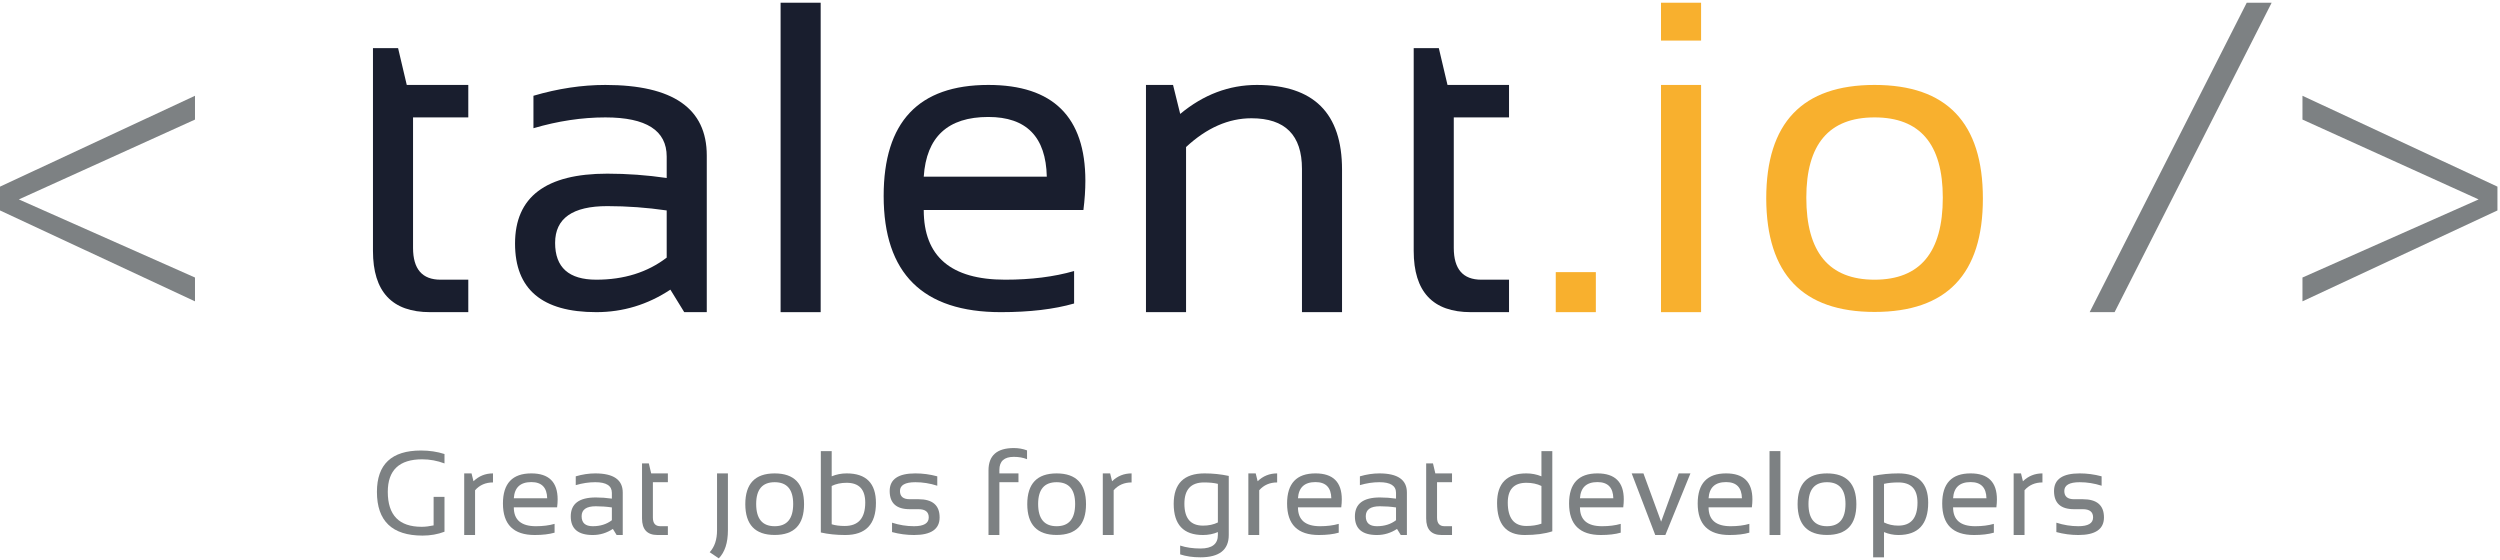 <?xml version="1.0" encoding="UTF-8" standalone="no"?>
<svg width="852px" height="191px" viewBox="0 0 852 191" version="1.1" xmlns="http://www.w3.org/2000/svg" xmlns:xlink="http://www.w3.org/1999/xlink">
    <!-- Generator: Sketch 3.8.2 (29753) - http://www.bohemiancoding.com/sketch -->
    <title>talentio</title>
    <desc>Created with Sketch.</desc>
    <defs></defs>
    <g id="Page-1" stroke="none" stroke-width="1" fill="none" fill-rule="evenodd">
        <g id="talentio">
            <polygon id="Fill-1" fill="#7D8183" points="0 63.608 0 71.72 66.453 102.696 66.453 94.581 6.424 67.959 66.453 40.749 66.453 32.637"></polygon>
            <g id="Group-43" transform="translate(127, 0.215)">
                <path d="M0.106,16.196 L8.67,16.196 L11.624,28.732 L32.594,28.732 L32.594,39.795 L13.765,39.795 L13.765,84.264 C13.765,91.49 16.889,95.104 23.143,95.104 L32.594,95.104 L32.594,106.166 L19.597,106.166 C6.603,106.166 0.106,99.21 0.106,85.296 L0.106,16.196 L0.106,16.196 Z" id="Fill-2" fill="#191E2E"></path>
                <path d="M79.978,70.03 C68.115,70.03 62.183,74.212 62.183,82.567 C62.183,90.927 66.862,95.103 76.213,95.103 C85.661,95.103 93.663,92.597 100.21,87.582 L100.21,71.504 C93.467,70.525 86.721,70.03 79.978,70.03 M48.525,82.789 C48.525,66.91 59.009,58.968 79.978,58.968 C86.721,58.968 93.467,59.462 100.21,60.445 L100.21,53.143 C100.21,44.244 93.241,39.797 79.314,39.797 C71.338,39.797 63.167,41.025 54.799,43.481 L54.799,32.422 C63.167,29.962 71.338,28.734 79.314,28.734 C102.35,28.734 113.868,36.747 113.868,52.774 L113.868,106.165 L106.188,106.165 L101.466,98.495 C93.733,103.609 85.319,106.165 76.213,106.165 C57.753,106.165 48.525,98.375 48.525,82.789" id="Fill-4" fill="#191E2E"></path>
                <polygon id="Fill-6" fill="#191E2E" points="139.026 106.168 152.684 106.168 152.684 0.711 139.026 0.711"></polygon>
                <path d="M187.811,60.001 L229.749,60.001 C229.456,46.433 222.81,39.648 209.816,39.648 C196.032,39.648 188.698,46.433 187.811,60.001 M209.816,28.732 C231.866,28.732 242.895,39.622 242.895,61.405 C242.895,64.501 242.67,67.818 242.228,71.359 L187.811,71.359 C187.811,87.191 197.066,95.104 215.573,95.104 C224.385,95.104 232.211,94.121 239.054,92.153 L239.054,103.216 C232.211,105.184 223.89,106.166 214.1,106.166 C187.465,106.166 174.152,92.966 174.152,66.566 C174.152,41.344 186.039,28.732 209.816,28.732" id="Fill-8" fill="#191E2E"></path>
                <path d="M263.546,106.167 L263.546,28.733 L272.774,28.733 L275.213,38.614 C283.136,32.028 291.849,28.733 301.35,28.733 C320.697,28.733 330.365,38.345 330.365,57.569 L330.365,106.167 L316.709,106.167 L316.709,57.346 C316.709,45.842 310.974,40.09 299.505,40.09 C291.676,40.09 284.245,43.36 277.207,49.898 L277.207,106.167 L263.546,106.167 Z" id="Fill-9" fill="#191E2E"></path>
                <path d="M354.789,16.196 L363.353,16.196 L366.307,28.732 L387.276,28.732 L387.276,39.795 L368.447,39.795 L368.447,84.264 C368.447,91.49 371.571,95.104 377.825,95.104 L387.276,95.104 L387.276,106.166 L374.28,106.166 C361.286,106.166 354.789,99.21 354.789,85.296 L354.789,16.196 Z" id="Fill-10" fill="#191E2E"></path>
                <polygon id="Fill-11" fill="#F8B02E" points="403.202 106.168 416.863 106.168 416.863 92.526 403.202 92.526"></polygon>
                <path d="M439.068,106.168 L452.729,106.168 L452.729,28.734 L439.068,28.734 L439.068,106.168 Z M439.068,13.615 L452.729,13.615 L452.729,0.711 L439.068,0.711 L439.068,13.615 Z" id="Fill-12" fill="#F8B02E"></path>
                <path d="M511.848,95.104 C527.357,95.104 535.107,85.787 535.107,67.154 C535.107,48.915 527.357,39.795 511.848,39.795 C496.343,39.795 488.593,48.915 488.593,67.154 C488.593,85.787 496.343,95.104 511.848,95.104 M474.931,67.449 C474.931,41.64 487.237,28.732 511.848,28.732 C536.46,28.732 548.768,41.64 548.768,67.449 C548.768,93.215 536.46,106.093 511.848,106.093 C487.337,106.093 475.031,93.215 474.931,67.449" id="Fill-13" fill="#F8B02E"></path>
                <polygon id="Fill-14" fill="#7D8183" points="593.651 106.167 585.16 106.167 638.689 0.71 647.18 0.71"></polygon>
                <polygon id="Fill-15" fill="#7D8183" points="657.68 102.48 657.68 94.368 717.709 67.746 657.68 40.533 657.68 32.421 724.13 63.394 724.13 71.506"></polygon>
                <path d="M24.481,180.997 C22.171,181.878 19.68,182.316 17.012,182.316 C6.639,182.316 1.457,177.351 1.457,167.417 C1.457,158.022 6.46,153.319 16.474,153.319 C19.34,153.319 22.01,153.72 24.481,154.518 L24.481,157.72 C22.01,156.788 19.475,156.32 16.872,156.32 C9.063,156.32 5.157,160.019 5.157,167.417 C5.157,175.351 9.005,179.319 16.693,179.319 C17.92,179.319 19.281,179.158 20.775,178.839 L20.775,169.119 L24.481,169.119 L24.481,180.997 Z" id="Fill-16" fill="#7D8183"></path>
                <path d="M31.2,182.117 L31.2,161.118 L33.701,161.118 L34.362,163.796 C36.204,162.013 38.42,161.118 41.011,161.118 L41.011,164.2 C38.499,164.2 36.465,165.086 34.904,166.858 L34.904,182.117 L31.2,182.117 Z" id="Fill-17" fill="#7D8183"></path>
                <path d="M48.107,169.598 L59.481,169.598 C59.399,165.919 57.596,164.08 54.074,164.08 C50.338,164.08 48.347,165.919 48.107,169.598 M54.074,161.117 C60.052,161.117 63.045,164.071 63.045,169.978 C63.045,170.817 62.983,171.718 62.863,172.68 L48.107,172.68 C48.107,176.97 50.616,179.119 55.634,179.119 C58.026,179.119 60.146,178.85 62.002,178.315 L62.002,181.318 C60.146,181.85 57.892,182.116 55.236,182.116 C48.013,182.116 44.403,178.54 44.403,171.378 C44.403,164.539 47.627,161.117 54.074,161.117" id="Fill-18" fill="#7D8183"></path>
                <path d="M76.041,172.319 C72.824,172.319 71.216,173.453 71.216,175.717 C71.216,177.983 72.484,179.118 75.019,179.118 C77.581,179.118 79.754,178.436 81.525,177.077 L81.525,172.72 C79.698,172.45 77.868,172.319 76.041,172.319 M67.512,175.778 C67.512,171.471 70.355,169.319 76.041,169.319 C77.868,169.319 79.698,169.453 81.525,169.716 L81.525,167.74 C81.525,165.324 79.64,164.119 75.863,164.119 C73.696,164.119 71.48,164.453 69.214,165.119 L69.214,162.119 C71.48,161.452 73.696,161.119 75.863,161.119 C82.108,161.119 85.232,163.292 85.232,167.637 L85.232,182.118 L83.15,182.118 L81.868,180.039 C79.771,181.422 77.488,182.118 75.019,182.118 C70.013,182.118 67.512,180.004 67.512,175.778" id="Fill-19" fill="#7D8183"></path>
                <path d="M91.801,157.72 L94.123,157.72 L94.922,161.118 L100.611,161.118 L100.611,164.119 L95.505,164.119 L95.505,176.178 C95.505,178.135 96.354,179.117 98.049,179.117 L100.611,179.117 L100.611,182.117 L97.086,182.117 C93.564,182.117 91.801,180.228 91.801,176.456 L91.801,157.72 Z" id="Fill-20" fill="#7D8183"></path>
                <path d="M121.073,161.12 L121.073,180.516 C121.073,184.757 120.036,187.941 117.966,190.076 L114.863,187.976 C116.531,186.178 117.366,183.689 117.366,180.516 L117.366,161.12 L121.073,161.12 Z" id="Fill-21" fill="#7D8183"></path>
                <path d="M137.008,179.118 C141.215,179.118 143.315,176.592 143.315,171.539 C143.315,166.594 141.215,164.12 137.008,164.12 C132.804,164.12 130.705,166.594 130.705,171.539 C130.705,176.592 132.804,179.118 137.008,179.118 M126.998,171.621 C126.998,164.62 130.336,161.12 137.008,161.12 C143.684,161.12 147.021,164.62 147.021,171.621 C147.021,178.604 143.684,182.098 137.008,182.098 C130.362,182.098 127.024,178.604 126.998,171.621" id="Fill-22" fill="#7D8183"></path>
                <path d="M156.442,178.456 C157.657,178.845 159.133,179.038 160.869,179.038 C165.542,179.038 167.875,176.377 167.875,171.058 C167.875,166.566 165.762,164.32 161.528,164.32 C159.607,164.32 157.912,164.68 156.442,165.399 L156.442,178.456 Z M152.739,153.521 L156.442,153.521 L156.442,162.118 C158.032,161.454 159.733,161.118 161.548,161.118 C168.198,161.118 171.521,164.481 171.521,171.198 C171.521,178.476 168.028,182.117 161.048,182.117 C158.032,182.117 155.262,181.831 152.739,181.257 L152.739,153.521 Z" id="Fill-23" fill="#7D8183"></path>
                <path d="M177.006,181.117 L177.006,177.915 C179.477,178.719 181.972,179.117 184.495,179.117 C187.845,179.117 189.519,178.117 189.519,176.117 C189.519,174.251 188.351,173.318 186.015,173.318 L183.014,173.318 C178.476,173.318 176.204,171.251 176.204,167.119 C176.204,163.119 179.123,161.118 184.955,161.118 C187.464,161.118 189.956,161.452 192.424,162.119 L192.424,165.321 C189.956,164.519 187.464,164.122 184.955,164.122 C181.456,164.122 179.711,165.119 179.711,167.119 C179.711,168.988 180.812,169.917 183.014,169.917 L186.015,169.917 C190.822,169.917 193.223,171.985 193.223,176.117 C193.223,180.117 190.316,182.117 184.495,182.117 C181.972,182.117 179.477,181.784 177.006,181.117" id="Fill-24" fill="#7D8183"></path>
                <path d="M209.881,182.117 L209.881,160.1 C209.881,155.018 212.765,152.48 218.53,152.48 C220.12,152.48 221.616,152.746 223.015,153.281 L223.015,156.278 C221.695,155.746 220.193,155.48 218.509,155.48 C215.227,155.48 213.588,156.965 213.588,159.939 L213.588,161.118 L220.093,161.118 L220.093,164.121 L213.588,164.121 L213.588,182.117 L209.881,182.117 Z" id="Fill-25" fill="#7D8183"></path>
                <path d="M233.101,179.118 C237.305,179.118 239.407,176.592 239.407,171.539 C239.407,166.594 237.305,164.12 233.101,164.12 C228.897,164.12 226.797,166.594 226.797,171.539 C226.797,176.592 228.897,179.118 233.101,179.118 M223.091,171.621 C223.091,164.62 226.428,161.12 233.101,161.12 C239.776,161.12 243.114,164.62 243.114,171.621 C243.114,178.604 239.776,182.098 233.101,182.098 C226.452,182.098 223.117,178.604 223.091,171.621" id="Fill-26" fill="#7D8183"></path>
                <path d="M248.832,182.117 L248.832,161.118 L251.335,161.118 L251.997,163.796 C253.839,162.013 256.055,161.118 258.646,161.118 L258.646,164.2 C256.134,164.2 254.099,165.086 252.539,166.858 L252.539,182.117 L248.832,182.117 Z" id="Fill-27" fill="#7D8183"></path>
                <path d="M288.055,164.68 C286.787,164.361 285.218,164.2 283.35,164.2 C278.876,164.2 276.642,166.619 276.642,171.458 C276.642,176.432 278.756,178.918 282.987,178.918 C284.913,178.918 286.6,178.558 288.055,177.836 L288.055,164.68 Z M291.762,182.117 C291.762,187.182 288.535,189.717 282.088,189.717 C279.5,189.717 277.204,189.381 275.199,188.717 L275.199,185.714 C277.245,186.384 279.552,186.717 282.129,186.717 C286.079,186.717 288.055,185.185 288.055,182.117 L288.055,181.117 C286.48,181.784 284.784,182.117 282.969,182.117 C276.32,182.117 272.997,178.579 272.997,171.499 C272.997,164.58 276.505,161.118 283.508,161.118 C286.354,161.118 289.103,161.408 291.762,161.978 L291.762,182.117 Z" id="Fill-28" fill="#7D8183"></path>
                <path d="M298.44,182.117 L298.44,161.118 L300.943,161.118 L301.602,163.796 C303.443,162.013 305.66,161.118 308.251,161.118 L308.251,164.2 C305.739,164.2 303.704,165.086 302.143,166.858 L302.143,182.117 L298.44,182.117 Z" id="Fill-29" fill="#7D8183"></path>
                <path d="M315.346,169.598 L326.715,169.598 C326.633,165.919 324.832,164.08 321.31,164.08 C317.574,164.08 315.586,165.919 315.346,169.598 M321.31,161.117 C327.292,161.117 330.284,164.071 330.284,169.978 C330.284,170.817 330.22,171.718 330.099,172.68 L315.346,172.68 C315.346,176.97 317.852,179.119 322.871,179.119 C325.263,179.119 327.382,178.85 329.242,178.315 L329.242,181.318 C327.382,181.85 325.131,182.116 322.472,182.116 C315.252,182.116 311.639,178.54 311.639,171.378 C311.639,164.539 314.863,161.117 321.31,161.117" id="Fill-30" fill="#7D8183"></path>
                <path d="M343.278,172.319 C340.06,172.319 338.456,173.453 338.456,175.717 C338.456,177.983 339.72,179.118 342.256,179.118 C344.821,179.118 346.99,178.436 348.764,177.077 L348.764,172.72 C346.937,172.45 345.108,172.319 343.278,172.319 M334.749,175.778 C334.749,171.471 337.595,169.319 343.278,169.319 C345.108,169.319 346.937,169.453 348.764,169.716 L348.764,167.74 C348.764,165.324 346.876,164.119 343.096,164.119 C340.935,164.119 338.719,164.453 336.453,165.119 L336.453,162.119 C338.719,161.452 340.935,161.119 343.096,161.119 C349.344,161.119 352.471,163.292 352.471,167.637 L352.471,182.118 L350.386,182.118 L349.104,180.039 C347.008,181.422 344.727,182.118 342.256,182.118 C337.252,182.118 334.749,180.004 334.749,175.778" id="Fill-31" fill="#7D8183"></path>
                <path d="M359.038,157.72 L361.362,157.72 L362.162,161.118 L367.85,161.118 L367.85,164.119 L362.744,164.119 L362.744,176.178 C362.744,178.135 363.59,179.117 365.286,179.117 L367.85,179.117 L367.85,182.117 L364.325,182.117 C360.803,182.117 359.038,180.228 359.038,176.456 L359.038,157.72 Z" id="Fill-32" fill="#7D8183"></path>
                <path d="M398.32,165.4 C396.824,164.68 395.117,164.32 393.197,164.32 C388.966,164.32 386.849,166.566 386.849,171.058 C386.849,176.377 388.966,179.038 393.197,179.038 C395.117,179.038 396.824,178.778 398.32,178.255 L398.32,165.4 Z M402.027,180.857 C399.477,181.696 396.332,182.117 392.596,182.117 C386.334,182.117 383.204,178.477 383.204,171.195 C383.204,164.481 386.53,161.118 393.176,161.118 C394.991,161.118 396.704,161.452 398.32,162.119 L398.32,153.521 L402.027,153.521 L402.027,180.857 Z" id="Fill-33" fill="#7D8183"></path>
                <path d="M411.447,169.598 L422.819,169.598 C422.74,165.919 420.936,164.08 417.414,164.08 C413.675,164.08 411.687,165.919 411.447,169.598 M417.414,161.117 C423.393,161.117 426.385,164.071 426.385,169.978 C426.385,170.817 426.323,171.718 426.203,172.68 L411.447,172.68 C411.447,176.97 413.956,179.119 418.974,179.119 C421.364,179.119 423.486,178.85 425.343,178.315 L425.343,181.318 C423.486,181.85 421.232,182.116 418.576,182.116 C411.353,182.116 407.74,178.54 407.74,171.378 C407.74,164.539 410.967,161.117 417.414,161.117" id="Fill-34" fill="#7D8183"></path>
                <polygon id="Fill-35" fill="#7D8183" points="429.08 161.119 433.085 161.119 439.111 177.576 445.098 161.119 449.103 161.119 440.554 182.118 437.108 182.118"></polygon>
                <path d="M455.282,169.598 L466.653,169.598 C466.571,165.919 464.771,164.08 461.249,164.08 C457.51,164.08 455.522,165.919 455.282,169.598 M461.249,161.117 C467.227,161.117 470.22,164.071 470.22,169.978 C470.22,170.817 470.158,171.718 470.038,172.68 L455.282,172.68 C455.282,176.97 457.788,179.119 462.809,179.119 C465.198,179.119 467.321,178.85 469.177,178.315 L469.177,181.318 C467.321,181.85 465.067,182.116 462.411,182.116 C455.188,182.116 451.575,178.54 451.575,171.378 C451.575,164.539 454.802,161.117 461.249,161.117" id="Fill-36" fill="#7D8183"></path>
                <polygon id="Fill-37" fill="#7D8183" points="476.055 182.116 479.762 182.116 479.762 153.52 476.055 153.52"></polygon>
                <path d="M495.637,179.118 C499.841,179.118 501.943,176.592 501.943,171.539 C501.943,166.594 499.841,164.12 495.637,164.12 C491.432,164.12 489.33,166.594 489.33,171.539 C489.33,176.592 491.432,179.118 495.637,179.118 M485.623,171.621 C485.623,164.62 488.961,161.12 495.637,161.12 C502.309,161.12 505.647,164.62 505.647,171.621 C505.647,178.604 502.309,182.098 495.637,182.098 C488.99,182.098 485.653,178.604 485.623,171.621" id="Fill-38" fill="#7D8183"></path>
                <path d="M515.071,177.836 C516.526,178.558 518.148,178.918 519.937,178.918 C524.299,178.918 526.483,176.298 526.483,171.058 C526.483,166.484 524.314,164.2 519.978,164.2 C518.107,164.2 516.473,164.361 515.071,164.68 L515.071,177.836 Z M511.364,161.978 C514.157,161.408 517.038,161.118 520.016,161.118 C526.756,161.118 530.129,164.446 530.129,171.096 C530.129,178.444 526.735,182.117 519.957,182.117 C518.274,182.117 516.646,181.784 515.071,181.117 L515.071,189.714 L511.364,189.714 L511.364,161.978 Z" id="Fill-39" fill="#7D8183"></path>
                <path d="M538.611,169.598 L549.982,169.598 C549.903,165.919 548.1,164.08 544.577,164.08 C540.839,164.08 538.851,165.919 538.611,169.598 M544.577,161.117 C550.556,161.117 553.548,164.071 553.548,169.978 C553.548,170.817 553.487,171.718 553.367,172.68 L538.611,172.68 C538.611,176.97 541.12,179.119 546.138,179.119 C548.527,179.119 550.65,178.85 552.506,178.315 L552.506,181.318 C550.65,181.85 548.395,182.116 545.74,182.116 C538.517,182.116 534.904,178.54 534.904,171.378 C534.904,164.539 538.13,161.117 544.577,161.117" id="Fill-40" fill="#7D8183"></path>
                <path d="M559.251,182.117 L559.251,161.118 L561.754,161.118 L562.416,163.796 C564.258,162.013 566.474,161.118 569.065,161.118 L569.065,164.2 C566.553,164.2 564.518,165.086 562.958,166.858 L562.958,182.117 L559.251,182.117 Z" id="Fill-41" fill="#7D8183"></path>
                <path d="M573.81,181.117 L573.81,177.915 C576.281,178.719 578.776,179.117 581.3,179.117 C584.649,179.117 586.324,178.117 586.324,176.117 C586.324,174.251 585.159,173.318 582.822,173.318 L579.818,173.318 C575.28,173.318 573.011,171.251 573.011,167.119 C573.011,163.119 575.927,161.118 581.759,161.118 C584.269,161.118 586.76,161.452 589.231,162.119 L589.231,165.321 C586.76,164.519 584.269,164.122 581.759,164.122 C578.261,164.122 576.516,165.119 576.516,167.119 C576.516,168.988 577.617,169.917 579.818,169.917 L582.822,169.917 C587.627,169.917 590.031,171.985 590.031,176.117 C590.031,180.117 587.12,182.117 581.3,182.117 C578.776,182.117 576.281,181.784 573.81,181.117" id="Fill-42" fill="#7D8183"></path>
            </g>
        </g>
    </g>
</svg>